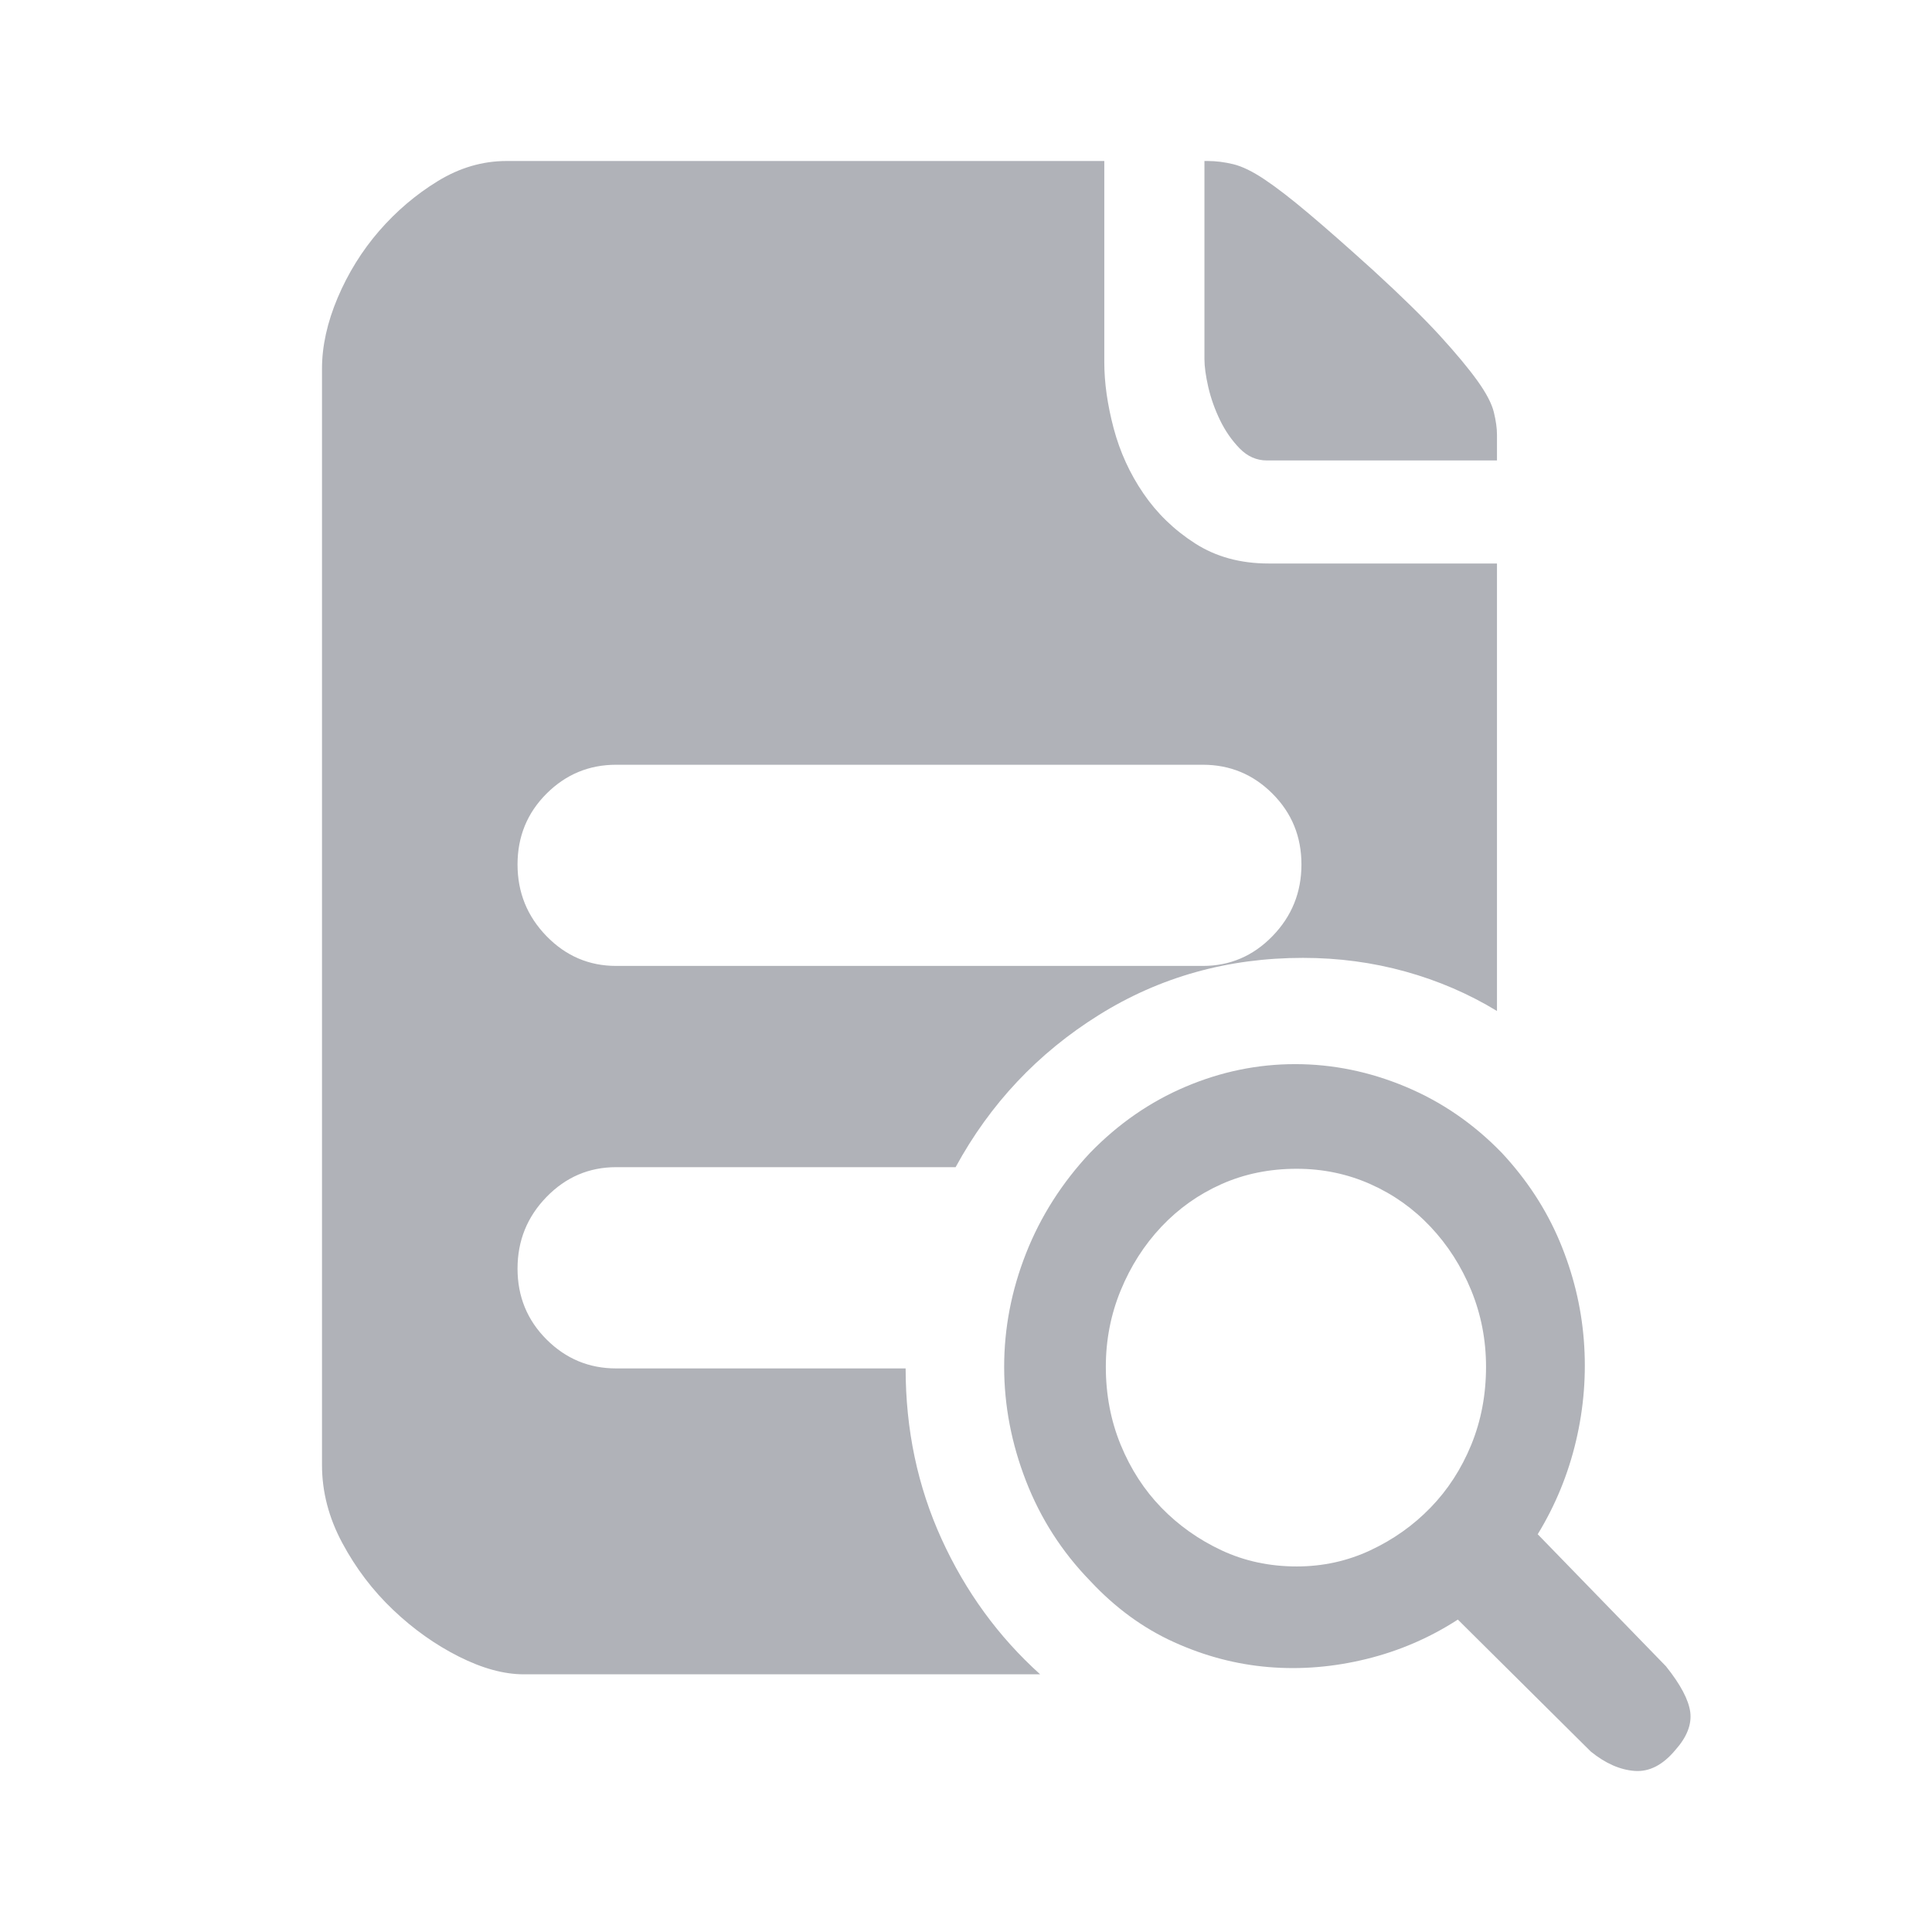 <svg xmlns="http://www.w3.org/2000/svg" xmlns:xlink="http://www.w3.org/1999/xlink" fill="none" version="1.1" width="24" height="24" viewBox="0 0 24 24"><defs><clipPath id="master_svg0_5_832"><rect x="0" y="0" width="24" height="24" rx="0"/></clipPath></defs><g clip-path="url(#master_svg0_5_832)"><g><path d="M15.739,5.72Q15.545,5.72,15.399,5.57Q15.253,5.42,15.156,5.22Q15.059,5.02,15.01,4.81Q14.962,4.6,14.962,4.46L14.962,2L15.001,2Q15.156,2,15.321,2.04Q15.486,2.08,15.71,2.23Q15.934,2.38,16.254,2.65Q16.575,2.92,17.061,3.36Q17.585,3.84,17.887,4.17Q18.188,4.5,18.353,4.73Q18.518,4.96,18.557,5.12Q18.596,5.28,18.596,5.4L18.596,5.72L15.739,5.72ZM11.25,16.999Q11.25,18.139,11.697,19.119Q12.144,20.099,12.921,20.799L6.507,20.799Q6.138,20.799,5.701,20.579Q5.263,20.359,4.884,19.999Q4.505,19.639,4.253,19.169Q4,18.699,4,18.199L4,4.58Q4,4.16,4.194,3.7Q4.389,3.24,4.709,2.87Q5.03,2.5,5.438,2.25Q5.846,2,6.293,2L13.718,2L13.718,4.5Q13.718,4.88,13.834,5.32Q13.951,5.76,14.204,6.13Q14.456,6.5,14.845,6.75Q15.234,7,15.759,7L18.596,7L18.596,12.559Q18.071,12.239,17.459,12.069Q16.847,11.899,16.186,11.899Q14.787,11.899,13.65,12.609Q12.513,13.319,11.871,14.499L7.654,14.499Q7.149,14.499,6.789,14.869Q6.429,15.239,6.429,15.759Q6.429,16.279,6.789,16.639Q7.149,16.999,7.654,16.999L11.25,16.999ZM7.654,9.5Q7.149,9.5,6.789,9.859Q6.429,10.219,6.429,10.739Q6.429,11.259,6.789,11.629Q7.149,11.999,7.654,11.999L14.942,11.999Q15.448,11.999,15.807,11.629Q16.167,11.259,16.167,10.739Q16.167,10.219,15.807,9.859Q15.448,9.5,14.942,9.5L7.654,9.5ZM20.695,20.699Q20.967,21.039,20.997,21.269Q21.026,21.499,20.812,21.739Q20.579,22.019,20.306,21.999Q20.034,21.979,19.762,21.759L18.11,20.119Q17.585,20.459,16.973,20.609Q16.361,20.759,15.759,20.709Q15.156,20.659,14.583,20.399Q14.009,20.139,13.543,19.639Q13.018,19.099,12.746,18.399Q12.474,17.699,12.474,16.979Q12.474,16.259,12.746,15.569Q13.018,14.879,13.543,14.319Q14.068,13.779,14.729,13.499Q15.389,13.219,16.089,13.219Q16.789,13.219,17.459,13.499Q18.13,13.779,18.654,14.319Q19.121,14.819,19.374,15.419Q19.626,16.019,19.675,16.649Q19.724,17.279,19.578,17.899Q19.432,18.519,19.102,19.059L20.695,20.699ZM16.108,19.459Q16.594,19.459,17.022,19.259Q17.45,19.059,17.77,18.729Q18.091,18.399,18.276,17.949Q18.46,17.499,18.46,16.979Q18.46,16.479,18.276,16.029Q18.091,15.579,17.77,15.239Q17.45,14.899,17.022,14.709Q16.594,14.519,16.108,14.519Q15.603,14.519,15.175,14.709Q14.748,14.899,14.427,15.239Q14.107,15.579,13.922,16.029Q13.737,16.479,13.737,16.979Q13.737,17.499,13.922,17.949Q14.107,18.399,14.427,18.729Q14.748,19.059,15.175,19.259Q15.603,19.459,16.108,19.459Z" fill="#B0B2B8" fill-opacity="1" style="mix-blend-mode:passthrough"/></g></g></svg>